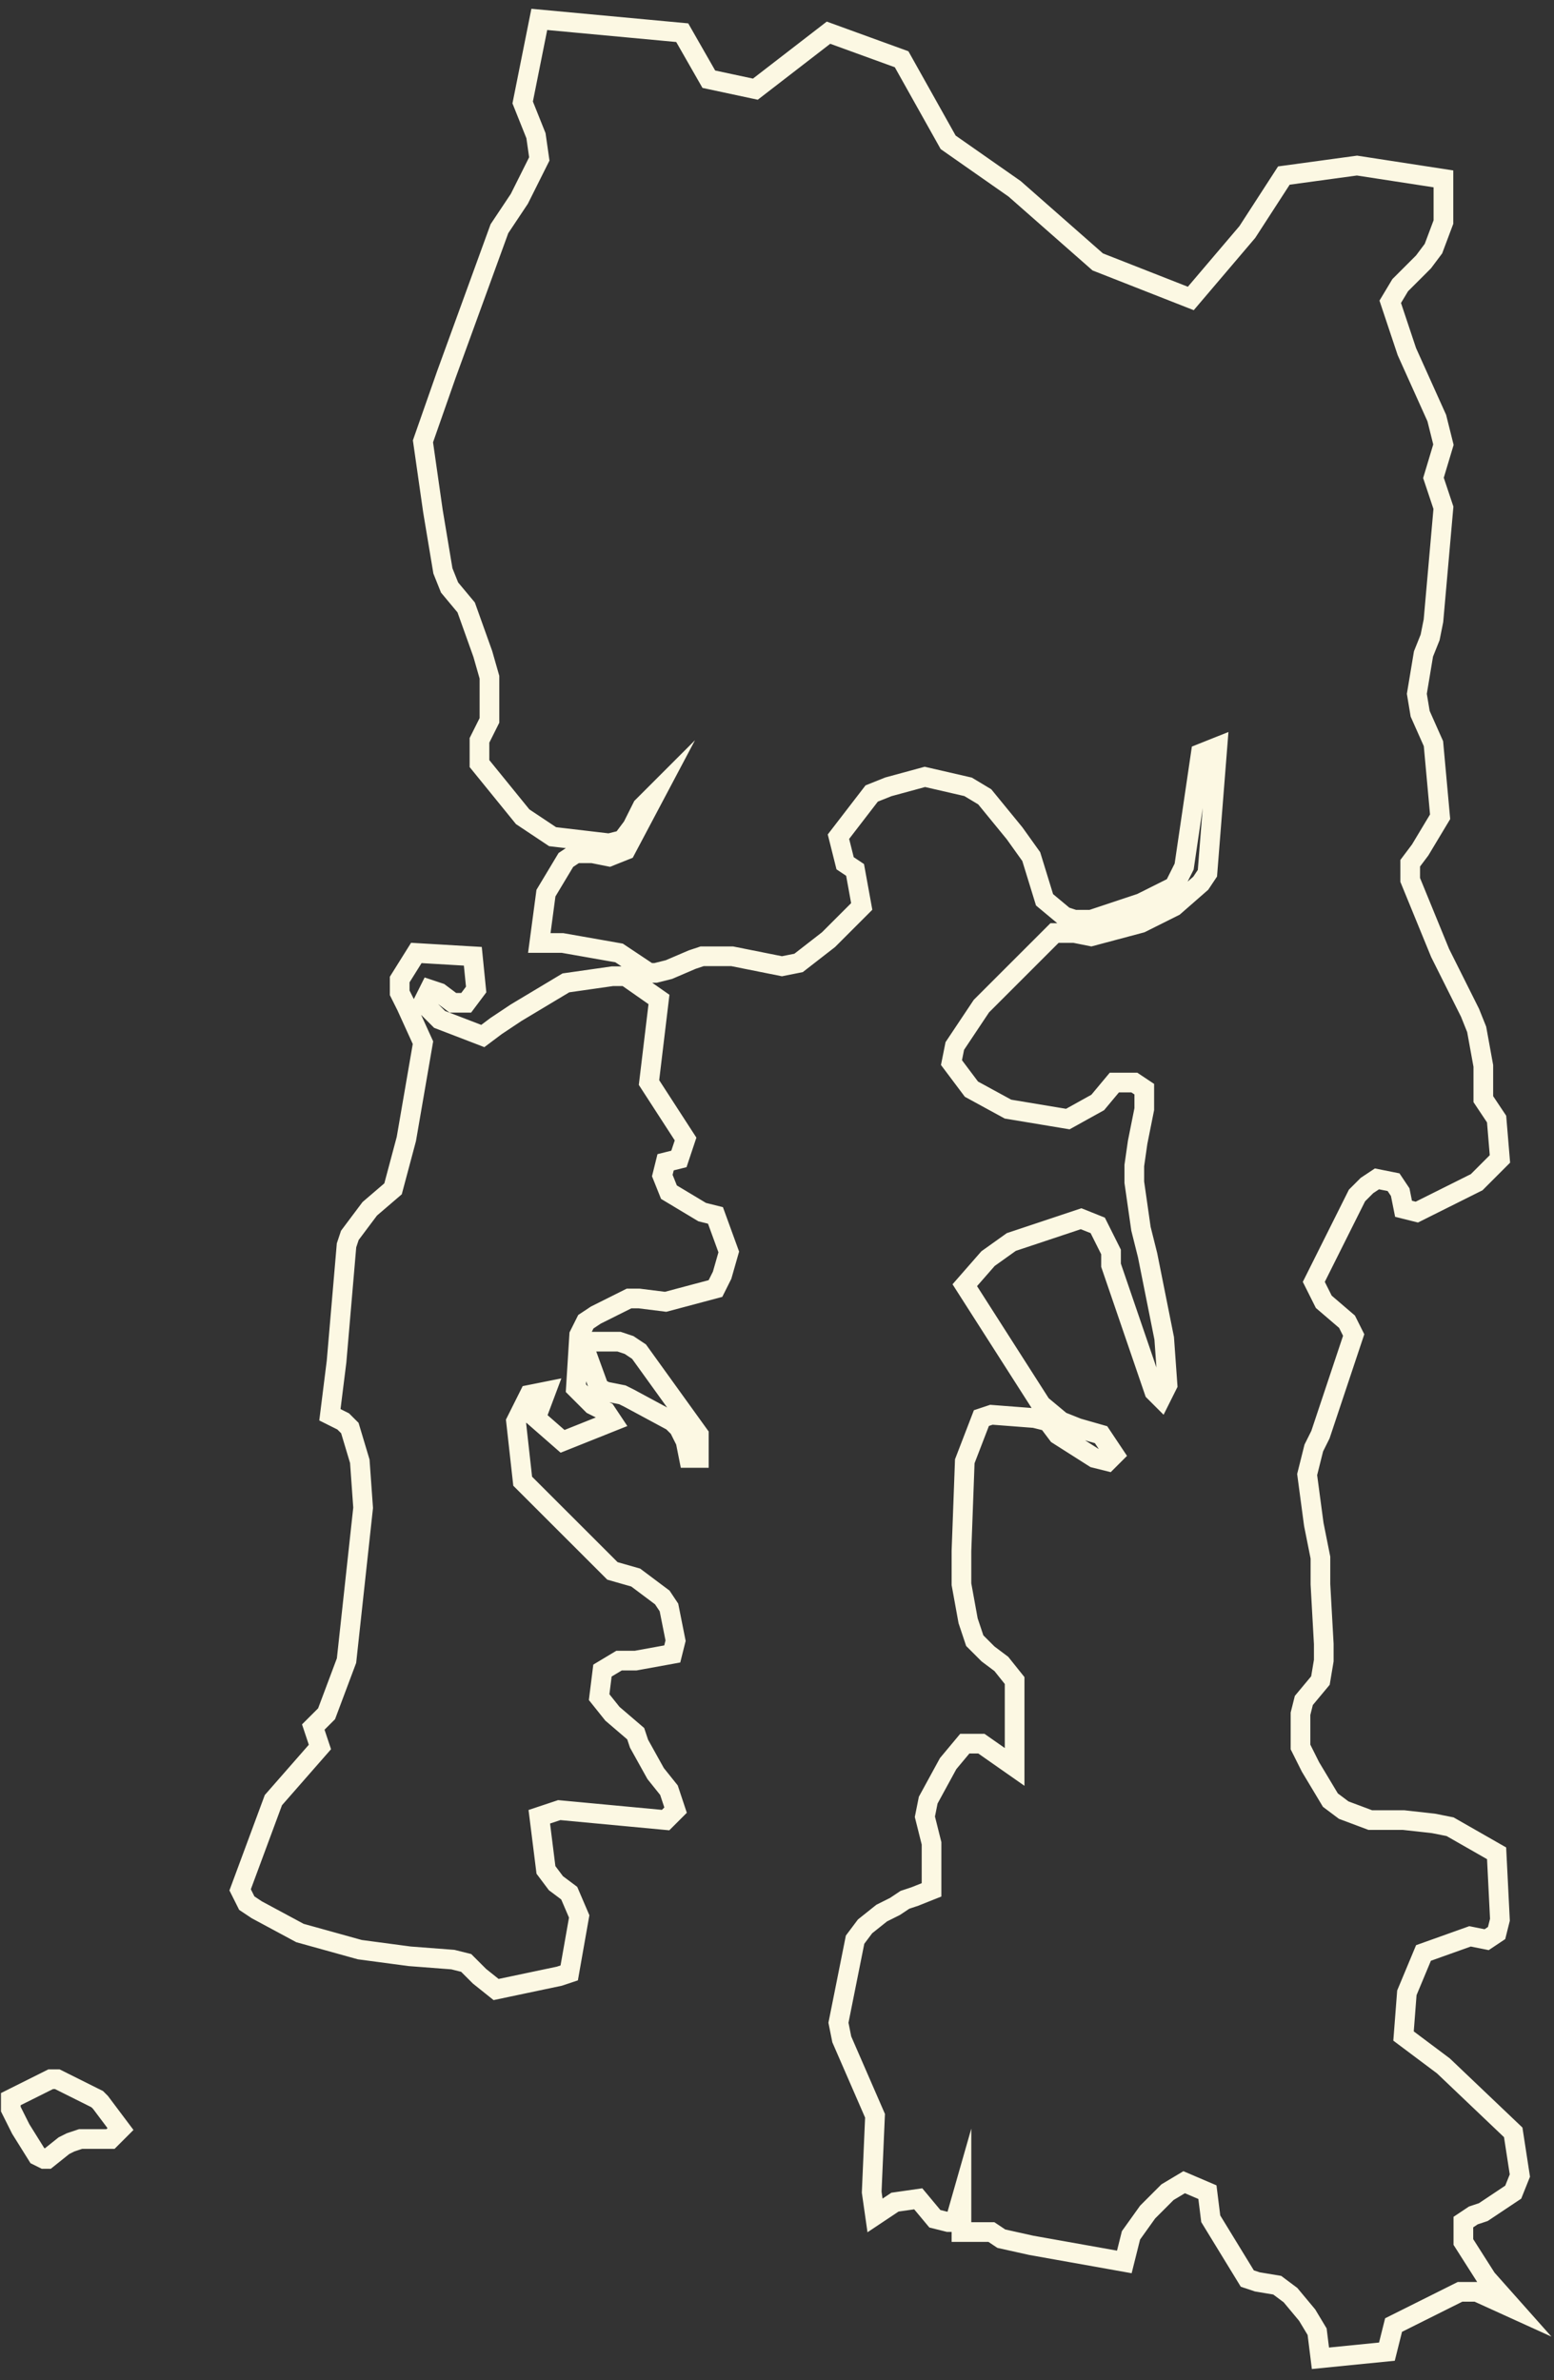 <svg width="79" height="121" viewBox="0 0 79 121" fill="none" xmlns="http://www.w3.org/2000/svg">
<rect x="0" y="0" width="79" height="121" fill="#333333" stroke="none"/>
<path d="M6.125 108.238L5.618 108.745H5.111H4.435H4.097L3.59 108.914L3.252 109.083L2.407 109.758H2.238L1.9 109.59L1.056 108.238L0.887 107.901L0.718 107.563L0.549 107.225V106.718L2.576 105.705H2.914L4.942 106.718L5.111 106.887L5.618 107.563L6.125 108.238ZM35.527 72.938V74.12H35.02L34.852 73.276L34.682 72.938L34.514 72.6L34.175 72.263L31.979 71.08L31.641 70.911L30.796 70.742L30.458 70.573L29.782 68.716V68.378L30.12 68.209H30.627H31.472L31.979 68.378L32.486 68.716L35.527 72.938ZM24.206 50.305L23.699 50.981H23.023L22.347 50.474L21.84 50.305L21.502 50.981L22.347 51.825L24.544 52.67L25.22 52.163L26.233 51.488L28.768 49.968L31.134 49.63H31.81L33.5 50.812L32.993 55.035L34.852 57.906L34.514 58.919L33.837 59.088L33.669 59.764L34.007 60.608L35.696 61.622L36.372 61.791L37.048 63.648L36.71 64.831L36.372 65.507L33.837 66.182L32.486 66.013H31.979L30.289 66.858L29.782 67.195L29.444 67.871L29.275 70.573L30.12 71.418L30.796 71.756L31.134 72.263L28.599 73.276L27.247 72.094L27.754 70.742L26.909 70.911L26.233 72.263L26.571 75.303L31.134 79.863L32.317 80.201L33.669 81.214L34.007 81.721L34.344 83.41L34.175 84.085L32.317 84.423H31.472L30.627 84.93L30.458 86.281L31.134 87.126L32.317 88.139L32.486 88.646L33.331 90.166L34.007 91.01L34.344 92.024L33.837 92.531L28.43 92.024L27.416 92.362L27.754 95.064L28.261 95.74L28.937 96.246L29.444 97.429L28.937 100.3L28.43 100.469L25.22 101.145L24.375 100.469L23.699 99.793L23.023 99.624L20.826 99.456L18.291 99.118L15.25 98.273L13.053 97.091L12.546 96.753L12.208 96.078L13.898 91.517L16.264 88.815L15.926 87.801L16.602 87.126L17.616 84.423L18.46 76.654L18.291 74.289L17.785 72.6L17.447 72.263L16.771 71.925L17.109 69.222L17.616 63.311L17.785 62.804L18.291 62.128L18.798 61.453L19.981 60.439L20.657 57.906L21.502 53.008L20.657 51.15L20.319 50.474V49.799L21.164 48.447L24.037 48.616L24.206 50.305ZM27.416 0.986L34.682 1.662L36.034 4.027L38.4 4.533L42.118 1.662L45.835 3.013L48.201 7.236L51.58 9.6L55.805 13.316L60.536 15.174L63.409 11.796L65.268 8.925L68.985 8.418L73.379 9.094V10.445V11.289L72.872 12.64L72.365 13.316L71.858 13.823L71.182 14.498L70.675 15.343L71.52 17.876L73.041 21.254L73.379 22.606L72.872 24.295L73.379 25.815L72.872 31.557L72.703 32.402L72.365 33.246L72.027 35.273L72.196 36.287L72.872 37.807L73.21 41.523L72.196 43.212L71.689 43.887V44.732L73.21 48.447L74.731 51.488L75.069 52.332L75.407 54.19V55.879L76.082 56.892L76.251 58.919L75.069 60.102L72.027 61.622L71.351 61.453L71.182 60.608L70.844 60.102L69.999 59.933L69.492 60.27L68.985 60.777L66.789 65.169L67.296 66.182L68.478 67.195L68.816 67.871L67.126 72.938L66.789 73.614L66.62 74.289L66.451 74.965L66.789 77.498L67.126 79.187V80.539L67.296 83.579V84.423L67.126 85.437L66.282 86.45L66.113 87.126V88.815L66.62 89.828L67.633 91.517L68.309 92.024L69.661 92.531H70.675H71.351L72.872 92.7L73.717 92.868L76.082 94.22L76.251 97.598L76.082 98.273L75.576 98.611L74.731 98.442L72.365 99.287L71.52 101.313L71.351 103.509L73.379 105.029L76.927 108.407L77.265 110.603L76.927 111.447L75.407 112.461L74.9 112.63L74.393 112.968V113.981L75.576 115.839L76.927 117.359L75.069 116.514H74.224L70.844 118.203L70.506 119.555L67.126 119.892L66.958 118.541L66.451 117.697L65.606 116.683L64.93 116.177L63.916 116.008L63.409 115.839L61.55 112.799L61.381 111.447L60.198 110.941L59.353 111.447L58.34 112.461L57.495 113.643L57.157 114.994L52.425 114.15L50.904 113.812L50.398 113.474H48.877V111.785L48.539 112.968H48.201L47.525 112.799L46.68 111.785L45.497 111.954L44.483 112.63L44.314 111.447L44.483 107.563L42.793 103.678L42.624 102.834L43.469 98.611L43.976 97.935L44.821 97.26L45.497 96.922L46.004 96.584L46.511 96.415L47.356 96.078V93.713L47.018 92.362L47.187 91.517L48.201 89.659L49.046 88.646H49.891L51.58 89.828V85.437L50.904 84.592L50.229 84.085L49.553 83.41L49.215 82.397L48.877 80.539V78.85L49.046 74.289L49.891 72.094L50.398 71.925L52.594 72.094L53.27 72.263L53.777 72.938L55.636 74.12L56.312 74.289L56.65 73.951L55.974 72.938L54.791 72.6L53.946 72.263L52.932 71.418L49.046 65.338L50.229 63.986L51.411 63.142L54.96 61.959L55.805 62.297L56.481 63.648V64.324L58.678 70.742L59.016 71.08L59.353 70.405L59.184 68.04L58.34 63.817L58.002 62.466L57.664 60.102V59.257L57.833 58.075L58.002 57.23L58.171 56.386V55.372L57.664 55.035H56.65L55.805 56.048L54.284 56.892L51.242 56.386L49.384 55.372L48.37 54.021L48.539 53.177L49.891 51.15L53.608 47.434H54.622L55.467 47.603L58.002 46.927L59.691 46.083L61.043 44.901L61.381 44.394L61.888 37.976L61.043 38.313L60.198 44.056L59.691 45.069L58.002 45.914L55.467 46.758H54.622L54.115 46.59L53.101 45.745L52.425 43.549L51.58 42.367L50.06 40.509L49.215 40.002L47.018 39.496L45.159 40.002L44.314 40.34L42.624 42.536L42.962 43.887L43.469 44.225L43.807 46.083L42.118 47.772L40.597 48.954L39.752 49.123L38.062 48.785L37.217 48.616H35.696L35.189 48.785L34.007 49.292L33.331 49.461H32.993L31.472 48.447L28.599 47.941H27.416L27.754 45.407L28.768 43.718L29.275 43.38H30.12L30.965 43.549L31.81 43.212L33.331 40.34L32.655 41.016L32.148 42.029L31.641 42.705L30.965 42.874L28.092 42.536L26.571 41.523L24.375 38.82V37.638L24.882 36.624V34.429L24.544 33.246L23.699 30.882L22.854 29.868L22.516 29.024L22.009 25.984L21.502 22.437L22.685 19.059L25.389 11.627L26.402 10.107L27.416 8.08L27.247 6.898L26.571 5.209L27.416 0.986Z" stroke="#FCF8E3" stroke-miterlimit="10"/>
</svg>
